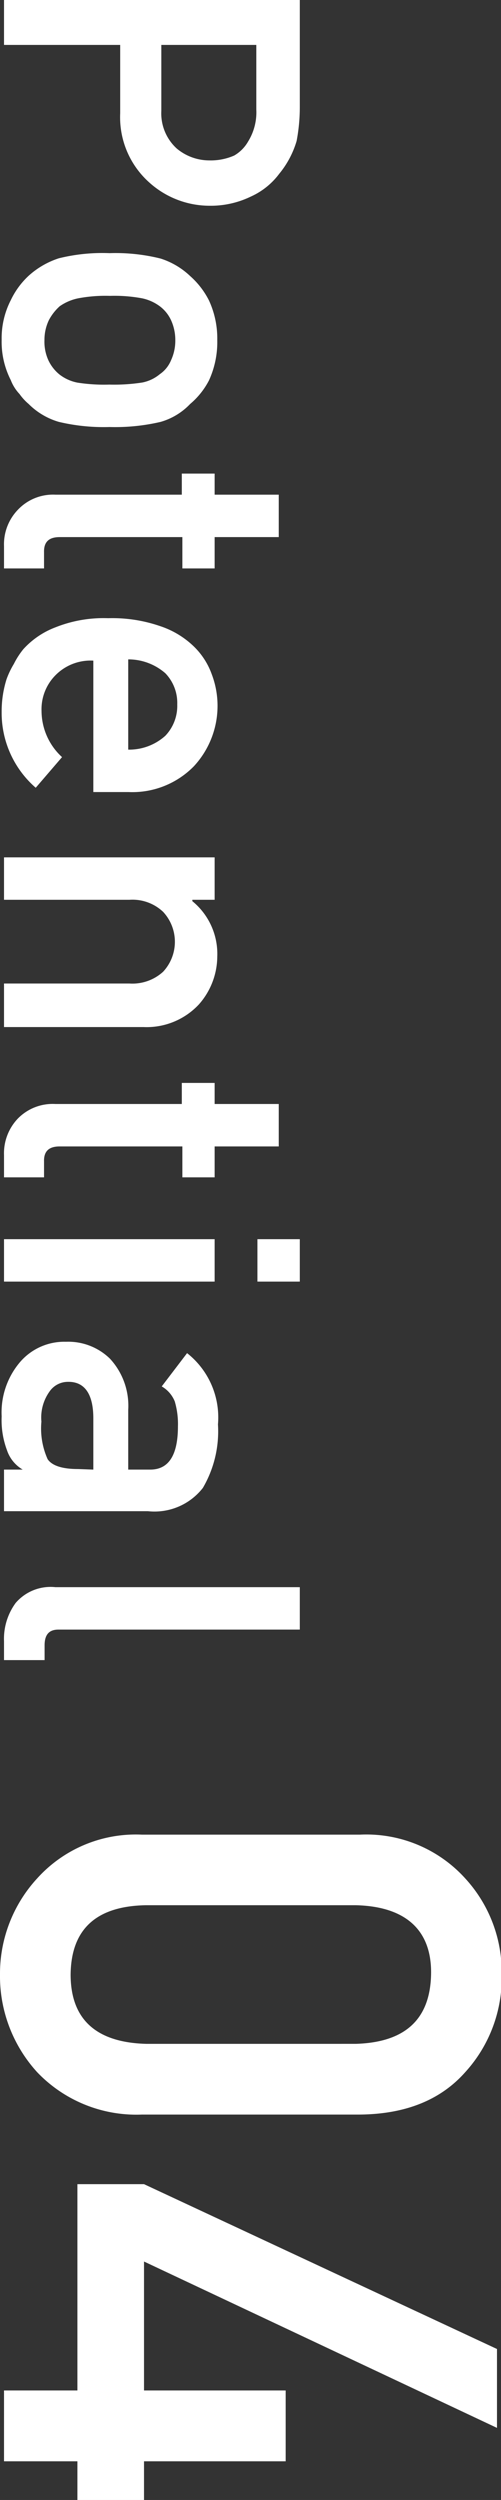 <svg xmlns="http://www.w3.org/2000/svg" viewBox="0 0 36.18 180.32"><rect x="0" y="0" width="36.18" height="180.32" fill="#333333" stroke="none"/><g data-name="レイヤー 2"><path d="M21.65 0v7.73a13 13 0 0 1-.23 2.44 6.69 6.69 0 0 1-1.26 2.37 5.24 5.24 0 0 1-2.05 1.64 6.63 6.63 0 0 1-3 .66 6.5 6.5 0 0 1-4.32-1.67 6.3 6.3 0 0 1-2.11-5V3.24H.29V0zm-10 3.24V8a3.43 3.43 0 0 0 1.11 2.71 3.67 3.67 0 0 0 2.35.86 4.22 4.22 0 0 0 1.8-.35 2.71 2.71 0 0 0 1-1 4 4 0 0 0 .6-2.31V3.24zM7.91 18.26a13.43 13.43 0 0 1 3.69.39 5.53 5.53 0 0 1 2.13 1.26 5.9 5.9 0 0 1 1.36 1.76 6.53 6.53 0 0 1 .6 2.86 6.63 6.63 0 0 1-.6 2.91 5.59 5.59 0 0 1-1.36 1.7 4.75 4.75 0 0 1-2.13 1.29 14.42 14.42 0 0 1-3.69.37 14.05 14.05 0 0 1-3.66-.37 5.09 5.09 0 0 1-2.18-1.29 3.87 3.87 0 0 1-.66-.72 3.07 3.07 0 0 1-.63-1 6.08 6.08 0 0 1-.66-2.91 6 6 0 0 1 .66-2.86 5.78 5.78 0 0 1 1.29-1.76 6 6 0 0 1 2.18-1.26 13.09 13.09 0 0 1 3.66-.37zm0 9.48a13.28 13.28 0 0 0 2.37-.15 2.84 2.84 0 0 0 1.26-.6 2.26 2.26 0 0 0 .81-1 3.37 3.37 0 0 0 .31-1.46 3.44 3.44 0 0 0-.31-1.44 2.65 2.65 0 0 0-.81-1 3.3 3.3 0 0 0-1.26-.57 10.91 10.91 0 0 0-2.34-.18 10.59 10.59 0 0 0-2.31.18 3.58 3.58 0 0 0-1.32.57 3.62 3.62 0 0 0-.78 1 3.3 3.3 0 0 0-.32 1.44A3.23 3.23 0 0 0 3.5 26a2.93 2.93 0 0 0 .78 1 3.07 3.07 0 0 0 1.32.6 12.43 12.43 0 0 0 2.28.14zm12.22 7.94v3.06H15.5V41h-2.33v-2.26H4.31c-.77 0-1.15.34-1.13 1.09V41H.29v-1.6a3.59 3.59 0 0 1 1-2.63A3.49 3.49 0 0 1 4 35.68h9.13v-1.52h2.37v1.52zM6.74 47.65A3.56 3.56 0 0 0 4 48.71a3.48 3.48 0 0 0-1 2.58 4.53 4.53 0 0 0 1.48 3.32l-1.9 2.21a7.15 7.15 0 0 1-2.46-5.47A7.73 7.73 0 0 1 .47 49 6.15 6.15 0 0 1 1 47.89a5.75 5.75 0 0 1 .69-1.07A6 6 0 0 1 4 45.25a9.37 9.37 0 0 1 3.81-.66 10.57 10.57 0 0 1 3.75.57A6.37 6.37 0 0 1 14 46.63a5.28 5.28 0 0 1 1.29 2A6.41 6.41 0 0 1 14 55.27a6.22 6.22 0 0 1-4.71 1.86H6.74zm2.52 6.42a3.9 3.9 0 0 0 2.68-1 3.12 3.12 0 0 0 .86-2.26 3.08 3.08 0 0 0-.86-2.25 4.06 4.06 0 0 0-2.68-1zm6.24 7.77v3.06h-1.61v.1a4.91 4.91 0 0 1 1.8 4 5.25 5.25 0 0 1-1.33 3.45 5.16 5.16 0 0 1-4 1.63H.29v-3.14h9.06a3.29 3.29 0 0 0 2.43-.85 3.17 3.17 0 0 0 0-4.32 3.22 3.22 0 0 0-2.43-.87H.29v-3.06zm4.63 17.79v3.06H15.5v2.23h-2.33v-2.23H4.31c-.77 0-1.15.34-1.13 1.08v1.15H.29v-1.6a3.63 3.63 0 0 1 1-2.64A3.51 3.51 0 0 1 4 79.63h9.13v-1.52h2.37v1.52zm-4.63 9.75v3.06H.29v-3.06zm6.15 0v3.06h-3.06v-3.06zM1.64 106a2.56 2.56 0 0 1-1.14-1.41 6.18 6.18 0 0 1-.38-2.43 5.6 5.6 0 0 1 1.34-3.93 4.21 4.21 0 0 1 3.3-1.45A4.31 4.31 0 0 1 7.94 98a5 5 0 0 1 1.32 3.69V106h1.59q2 0 2-3.12a5.75 5.75 0 0 0-.23-1.8 2.2 2.2 0 0 0-.94-1.08l1.83-2.4a5.9 5.9 0 0 1 2.23 5.14 8.08 8.08 0 0 1-1.09 4.58 4.43 4.43 0 0 1-3.97 1.68H.29v-3zm5.1 0v-3.7c0-1.78-.65-2.65-1.83-2.63a1.61 1.61 0 0 0-1.32.68 3.22 3.22 0 0 0-.6 2.19 5.39 5.39 0 0 0 .45 2.71c.32.47 1.06.71 2.2.71zm14.91 8.48v3.06H4.22c-.69 0-1 .38-1 1.14v1.06H.29v-1.36a4.38 4.38 0 0 1 .84-2.76A3.32 3.32 0 0 1 4 114.48zM26 132.33a9.63 9.63 0 0 1 7.59 3.15 10 10 0 0 1 2.64 6.94 10.1 10.1 0 0 1-2.64 7.05q-2.66 3-7.59 3.05H10.25a9.9 9.9 0 0 1-7.56-3.05A10.28 10.28 0 0 1 0 142.42a10.15 10.15 0 0 1 2.69-6.94 9.59 9.59 0 0 1 7.56-3.15zm-.32 15.09c3.57-.1 5.38-1.76 5.45-5s-1.88-4.92-5.45-5H10.55q-5.4.09-5.45 5c0 3.24 1.85 4.9 5.45 5zM10.4 157.54l25.49 11.89v5.69l-25.49-12v9.3h10.23v5.11H10.4v2.83H5.59v-2.83H.29v-5.11h5.3v-14.88z" fill="#fff" data-name="レイヤー 1"/></g></svg>